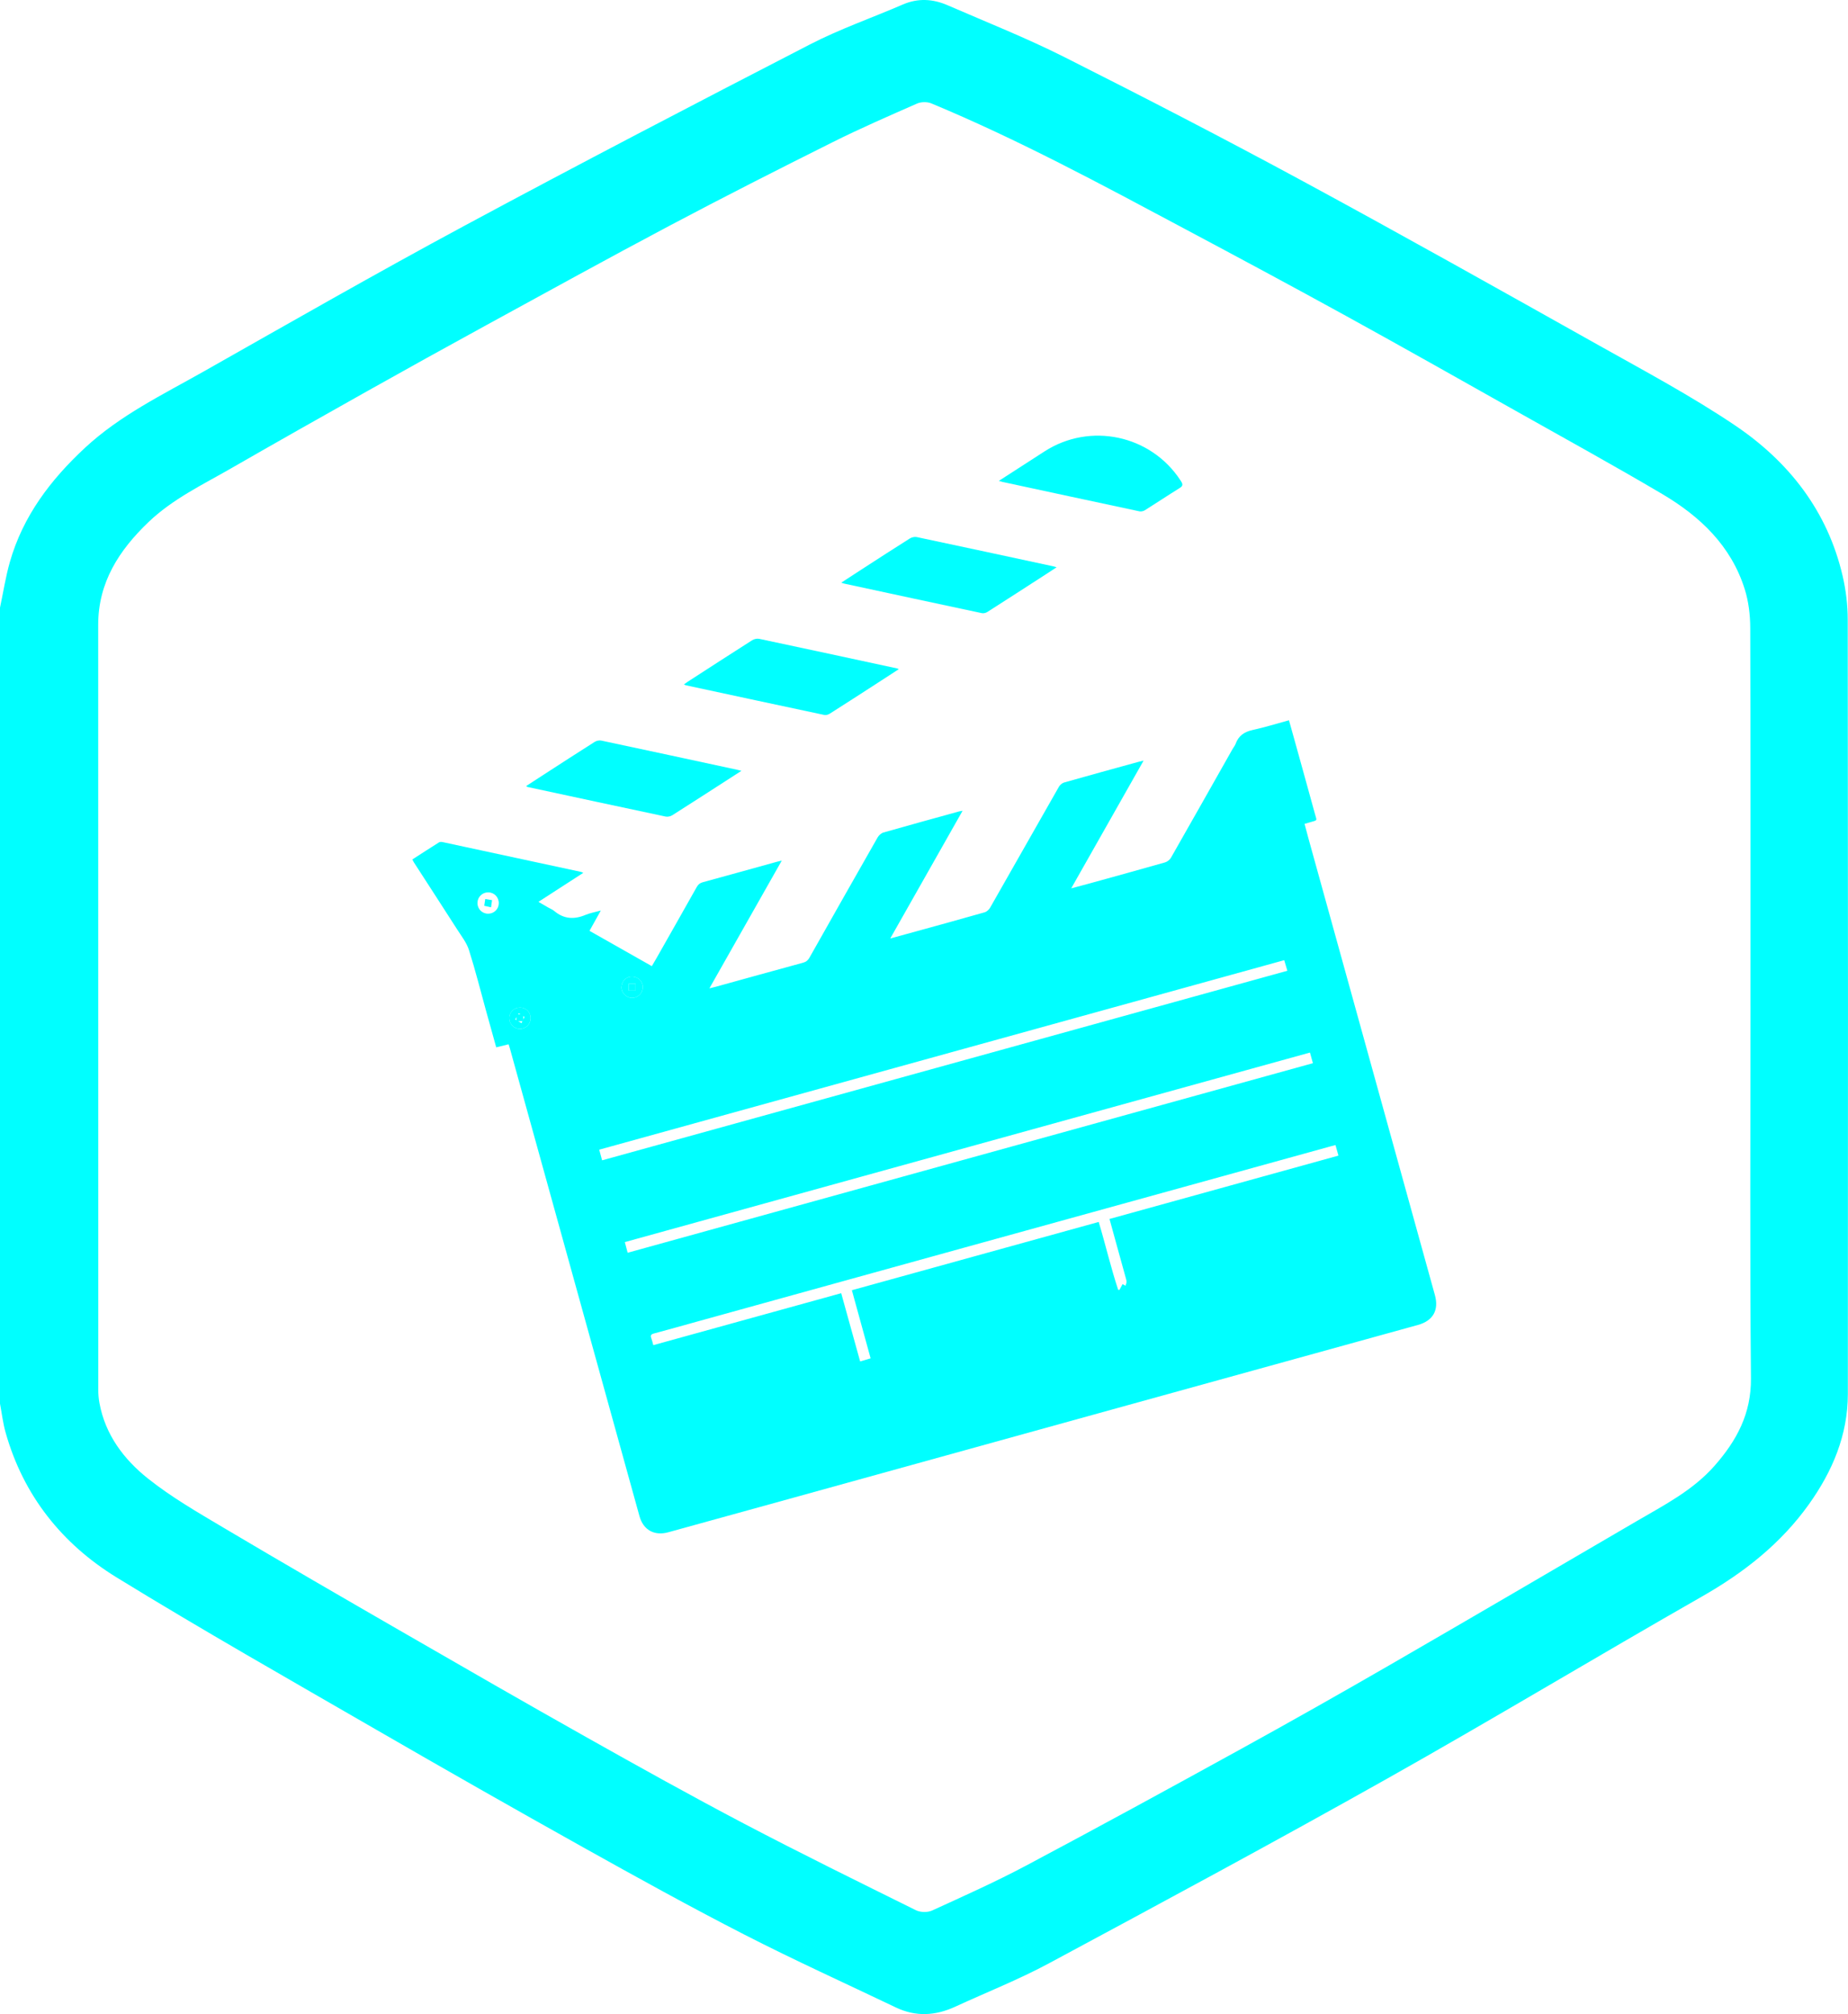 <?xml version="1.0" encoding="UTF-8"?>
<svg id="b" data-name="Camada 2" xmlns="http://www.w3.org/2000/svg" viewBox="0 0 1702.16 1854.75">
  <defs>
    <style>
      .d {
        fill: aqua;
      }
    </style>
  </defs>
  <g id="c" data-name="Camada 1">
    <path class="d" d="M0,559.61c2.99-14.06,5.17-28.35,9.11-42.14,12.04-42.18,37.48-75.65,69.17-105.08,32.3-30,71.61-48.95,109.34-70.3,79.69-45.09,159.16-90.6,239.78-133.98,105.59-56.81,211.97-112.18,318.54-167.15,27.56-14.22,57.14-24.5,85.69-36.83,13.92-6.01,27.64-5.18,41.09,.66,36.01,15.64,72.61,30.13,107.63,47.76,73.83,37.17,147.3,75.12,219.99,114.46,91.29,49.41,181.8,100.26,272.34,151.03,42.23,23.68,85.14,46.59,125.23,73.57,49.65,33.41,85.4,78.9,99.29,138.75,3.04,13.08,4.7,26.78,4.72,40.2,.28,237.7,.29,475.4,.11,713.09-.03,37.85-14.14,71.15-35.81,101.55-25.92,36.35-59.88,62.95-98.51,84.99-97.27,55.51-193.25,113.32-290.86,168.21-102.83,57.82-206.73,113.74-310.65,169.59-27.9,15-57.58,26.7-86.4,39.98-18.13,8.36-36.32,9.43-54.62,.69-46.53-22.24-93.55-43.52-139.43-67.04-50.11-25.68-99.42-52.96-148.59-80.42-63.72-35.59-127.17-71.69-190.36-108.21-80.1-46.3-160.62-91.95-239.43-140.38-50.23-30.86-85.82-75.37-102.19-133.34C2.72,1310.6,1.69,1301.52,0,1292.62c0-244.34,0-488.68,0-733.01Zm1612.34,366.8c0-116.15,.14-232.3-.22-348.45-.04-11.79-1.54-24.06-5.04-35.27-12.55-40.15-41.27-67.24-76.2-87.85-43.88-25.89-88.52-50.48-132.93-75.46-52.64-29.61-105.22-59.33-158.13-88.44-49.34-27.15-98.98-53.75-148.68-80.24-76.61-40.84-153.02-82.11-233.3-115.49-3.78-1.57-9.42-1.49-13.16,.16-26.17,11.5-52.42,22.92-77.98,35.69-50.11,25.02-100.07,50.37-149.57,76.58-56.71,30.03-112.91,61.04-169.23,91.82-36.71,20.07-73.31,40.35-109.8,60.83-41.97,23.55-83.86,47.24-125.59,71.21-26.13,15.01-53.56,28.08-75.72,49.28-27.06,25.89-46.35,55.45-46.34,94.64,.04,234.83,.01,469.66,.06,704.48,0,4.07,.37,8.19,1.11,12.19,5.34,29.17,22.48,51.78,44.49,69.34,21.72,17.33,46.18,31.41,70.18,45.66,54.64,32.42,109.65,64.24,164.69,95.99,56.39,32.54,112.81,65.03,169.56,96.94,47.99,26.98,96.09,53.8,144.82,79.38,52.3,27.45,105.33,53.5,158.27,79.7,4.1,2.03,10.76,2.18,14.9,.29,29.14-13.32,58.46-26.41,86.73-41.44,66.12-35.12,131.83-71.01,197.42-107.12,45.74-25.18,91.21-50.87,136.43-76.98,76.26-44.05,152.25-88.58,228.3-132.99,25.5-14.89,51.92-28.34,71.96-51.17,20.35-23.18,33.72-47.88,33.41-80.51-1.08-114.25-.42-228.51-.42-342.77Z"/>
    <g>
      <path class="d" d="M468.46,961.67c-3.88,.96-7.51,1.85-11.4,2.81-3.15-11.32-6.21-22.27-9.25-33.22-5.21-18.81-9.94-37.77-15.85-56.36-2.16-6.79-6.92-12.82-10.85-18.97-13.21-20.64-26.58-41.17-39.87-61.76-.48-.74-.82-1.58-1.41-2.72,8.28-5.33,16.37-10.61,24.56-15.74,.85-.53,2.3-.45,3.39-.22,42.52,9.12,85.03,18.29,127.54,27.46,.35,.08,.68,.28,1.95,.83-13.91,9-27.31,17.66-41.32,26.72,3.32,1.93,6.08,3.55,8.85,5.14,1.93,1.11,4.1,1.93,5.77,3.34,8.86,7.44,18.37,7.91,28.75,3.53,4.14-1.75,8.69-2.5,14.07-3.99-3.73,6.69-6.9,12.37-10.41,18.67,19.13,10.84,38.08,21.58,57.41,32.53,1.52-2.61,2.91-4.93,4.24-7.27,12.41-21.88,24.85-43.75,37.17-65.68,1.33-2.36,2.95-3.63,5.55-4.34,22.75-6.2,45.46-12.53,68.18-18.82,1.12-.31,2.26-.55,4.54-1.09-22.33,39.4-44.2,78.01-66.66,117.64,2.54-.63,4.1-.98,5.64-1.4,26.89-7.43,53.77-14.91,80.69-22.23,2.79-.76,4.46-2.2,5.84-4.64,20.87-36.97,41.78-73.92,62.82-110.78,1.1-1.92,3.28-3.89,5.35-4.48,23.17-6.62,46.42-12.98,69.65-19.4,.72-.2,1.48-.27,3.2-.58-22.28,39.33-44.17,77.95-66.62,117.58,8.66-2.37,16.19-4.42,23.72-6.5,21.09-5.82,42.19-11.58,63.22-17.6,1.95-.56,4.01-2.44,5.05-4.26,21.19-37.09,42.2-74.28,63.39-111.38,.97-1.7,2.96-3.39,4.8-3.91,22.55-6.41,45.17-12.6,67.77-18.83,1.46-.4,2.94-.72,5.4-1.32-22.37,39.48-44.23,78.06-66.66,117.64,6.13-1.64,11.24-2.96,16.33-4.37,23.36-6.46,46.73-12.87,70.03-19.52,2.09-.6,4.42-2.38,5.49-4.26,19.03-33.34,37.89-66.78,56.79-100.19,.9-1.6,2.17-3.04,2.78-4.73,2.69-7.44,7.97-11.08,15.67-12.76,11.1-2.42,21.98-5.83,33.49-8.96,1.69,6.03,3.31,11.77,4.9,17.51,6.37,22.98,12.79,45.94,19.08,68.94,1.72,6.29,2.62,5.42-4.38,7.43-1.61,.46-3.21,.92-5.25,1.51,1.19,4.46,2.26,8.61,3.4,12.74,29.57,106.81,59.15,213.61,88.74,320.41,9.3,33.59,18.62,67.17,27.91,100.76,3.85,13.91-1.69,23.69-15.58,27.53-89.39,24.71-178.78,49.4-268.16,74.12-107.56,29.75-215.11,59.53-322.67,89.29-33.2,9.19-66.42,18.34-99.63,27.5-12.93,3.57-23.06-2.02-26.62-14.86-21.18-76.37-42.32-152.76-63.48-229.14-18.61-67.16-37.22-134.32-55.84-201.48-.34-1.23-.76-2.44-1.19-3.84Zm316.19,226.48c76.09-21.04,151.62-41.93,227.35-62.87,6.35,21.11,11.17,42.13,17.95,62.56,.4-.02,.81-.05,1.21-.07,.94-1.74,1.88-3.48,2.81-5.21,.9,.48,1.82,.97,2.74,1.46,.33-1.19,.92-2.39,.91-3.57-.01-1.41-.48-2.83-.86-4.22-2.92-10.61-5.87-21.21-8.8-31.81-1.98-7.17-3.95-14.34-6.02-21.88,70.43-19.49,140.51-38.88,210.87-58.35-.97-3.47-1.8-6.44-2.71-9.71-1.99,.53-3.61,.94-5.22,1.38-33.45,9.25-66.89,18.5-100.34,27.75-79.02,21.84-158.04,43.66-237.06,65.51-81.92,22.66-163.84,45.34-245.75,68.02-13.13,3.63-26.23,7.36-39.39,10.86-2.72,.72-3.44,1.79-2.44,4.38,.74,1.91,1.15,3.95,1.83,6.36,57.84-15.99,115.31-31.88,173.08-47.85,5.89,21.2,11.62,41.83,17.45,62.85,3.44-1.01,6.36-1.87,9.65-2.85-5.78-21.01-11.44-41.57-17.27-62.74Zm-230.06-119.62c210.53-58.23,420.75-116.37,631.17-174.56-1.07-3.61-1.94-6.56-2.88-9.75-210.49,58.22-420.52,116.3-630.95,174.5,.9,3.33,1.71,6.31,2.66,9.81Zm651.98-99.23c-210.61,58.25-420.61,116.33-631.05,174.54,.89,3.37,1.7,6.44,2.6,9.81,210.63-58.26,420.71-116.36,631.18-174.57-.95-3.4-1.77-6.37-2.72-9.78Zm-747.15-137.4c.11-5.62-4.17-10.09-9.73-10.14-5.36-.05-9.78,4.21-9.91,9.56-.14,5.6,4.16,10.06,9.74,10.1,5.43,.05,9.8-4.16,9.9-9.53Zm29.31,105.62c-.04-5.46-4.23-9.65-9.7-9.69-5.59-.04-10,4.35-9.93,9.9,.07,5.4,4.4,9.72,9.73,9.73,5.61,0,9.93-4.34,9.9-9.94Zm93.48-38.15c-5.43-.08-9.63,4.08-9.79,9.68-.15,5.19,4.36,9.82,9.63,9.91,5.36,.08,9.81-4.19,9.99-9.57,.18-5.57-4.1-9.93-9.83-10.02Z"/>
      <path class="d" d="M920.02,442.84c11.68-7.54,26.68-17.22,42.05-27.13,41.97-27.08,97.94-15.17,125.24,26.66,.16,.25,.32,.5,.48,.74,1.99,3.05,1.74,4.5-1.39,6.43-10.69,6.63-21.15,13.61-31.81,20.3-1.38,.86-3.47,1.38-5.02,1.05-42.02-8.94-84.02-18-126.01-27.05-.88-.19-1.74-.49-3.54-1Z"/>
      <path class="d" d="M484.64,723.86c5.62-3.65,10.86-7.07,16.12-10.46,15.62-10.09,31.21-20.23,46.93-30.17,1.67-1.06,4.25-1.64,6.15-1.23,41.76,8.85,83.48,17.88,125.21,26.88,.97,.21,1.93,.49,3.87,.98-3,1.93-5.24,3.37-7.48,4.81-18.71,12.05-37.39,24.16-56.19,36.08-1.67,1.06-4.27,1.62-6.18,1.21-42.4-8.98-84.77-18.12-127.14-27.24-.22-.05-.41-.26-1.29-.84Z"/>
      <path class="d" d="M774.87,536.57c6.92-4.5,13.35-8.71,19.81-12.88,14.41-9.3,28.79-18.66,43.31-27.79,1.76-1.11,4.46-1.74,6.45-1.31,41.88,8.85,83.73,17.89,125.58,26.9,.83,.18,1.65,.47,3.2,.92-3.62,2.37-6.63,4.37-9.67,6.33-18.04,11.65-36.07,23.32-54.18,34.86-1.37,.87-3.47,1.38-5.02,1.05-42.25-8.98-84.48-18.09-126.7-27.19-.74-.16-1.44-.46-2.79-.89Z"/>
      <path class="d" d="M827.9,616.21c-7.58,4.93-14.56,9.48-21.56,14-13.97,9.02-27.93,18.06-41.98,26.96-1.39,.88-3.47,1.58-4.99,1.25-42.52-9.02-85-18.17-127.49-27.32-.48-.1-.93-.38-1.95-.8,1.37-.98,2.33-1.73,3.36-2.4,19.8-12.79,39.57-25.63,59.46-38.28,1.77-1.12,4.49-1.76,6.5-1.33,42.38,8.98,84.73,18.14,127.08,27.27,.25,.05,.48,.19,1.57,.64Z"/>
      <path class="d" d="M488.72,937.51c.04,5.6-4.29,9.95-9.9,9.94-5.33,0-9.66-4.33-9.73-9.73-.07-5.55,4.33-9.94,9.93-9.9,5.47,.04,9.67,4.23,9.7,9.69Zm-5.63-1.06c-1.83-1.14-3.71-2.31-5.27-3.28-1.2,2.02-2.38,4.01-3.32,5.6,2,1.17,4.04,2.37,5.85,3.43,.92-1.95,1.87-3.94,2.73-5.75Z"/>
      <path class="d" d="M582.21,899.37c5.74,.08,10.02,4.44,9.83,10.02-.18,5.39-4.63,9.66-9.99,9.57-5.28-.08-9.78-4.71-9.63-9.91,.16-5.6,4.36-9.76,9.79-9.68Zm3.24,12.89v-6.34h-6.36v6.34h6.36Z"/>
      <path class="d" d="M452.3,835.55c-1.92-.44-4.05-.92-6.27-1.43,.24-1.62,.58-3.89,.92-6.21,1.65,.27,3.8,.62,6.27,1.02-.26,1.86-.61,4.33-.93,6.61Z"/>
      <path class="d" d="M585.45,912.26h-6.36v-6.34h6.36v6.34Z"/>
      <path class="d" d="M481.96,940.48h-6.36v-6.34h6.36v6.34Z"/>
    </g>
  </g>
</svg>